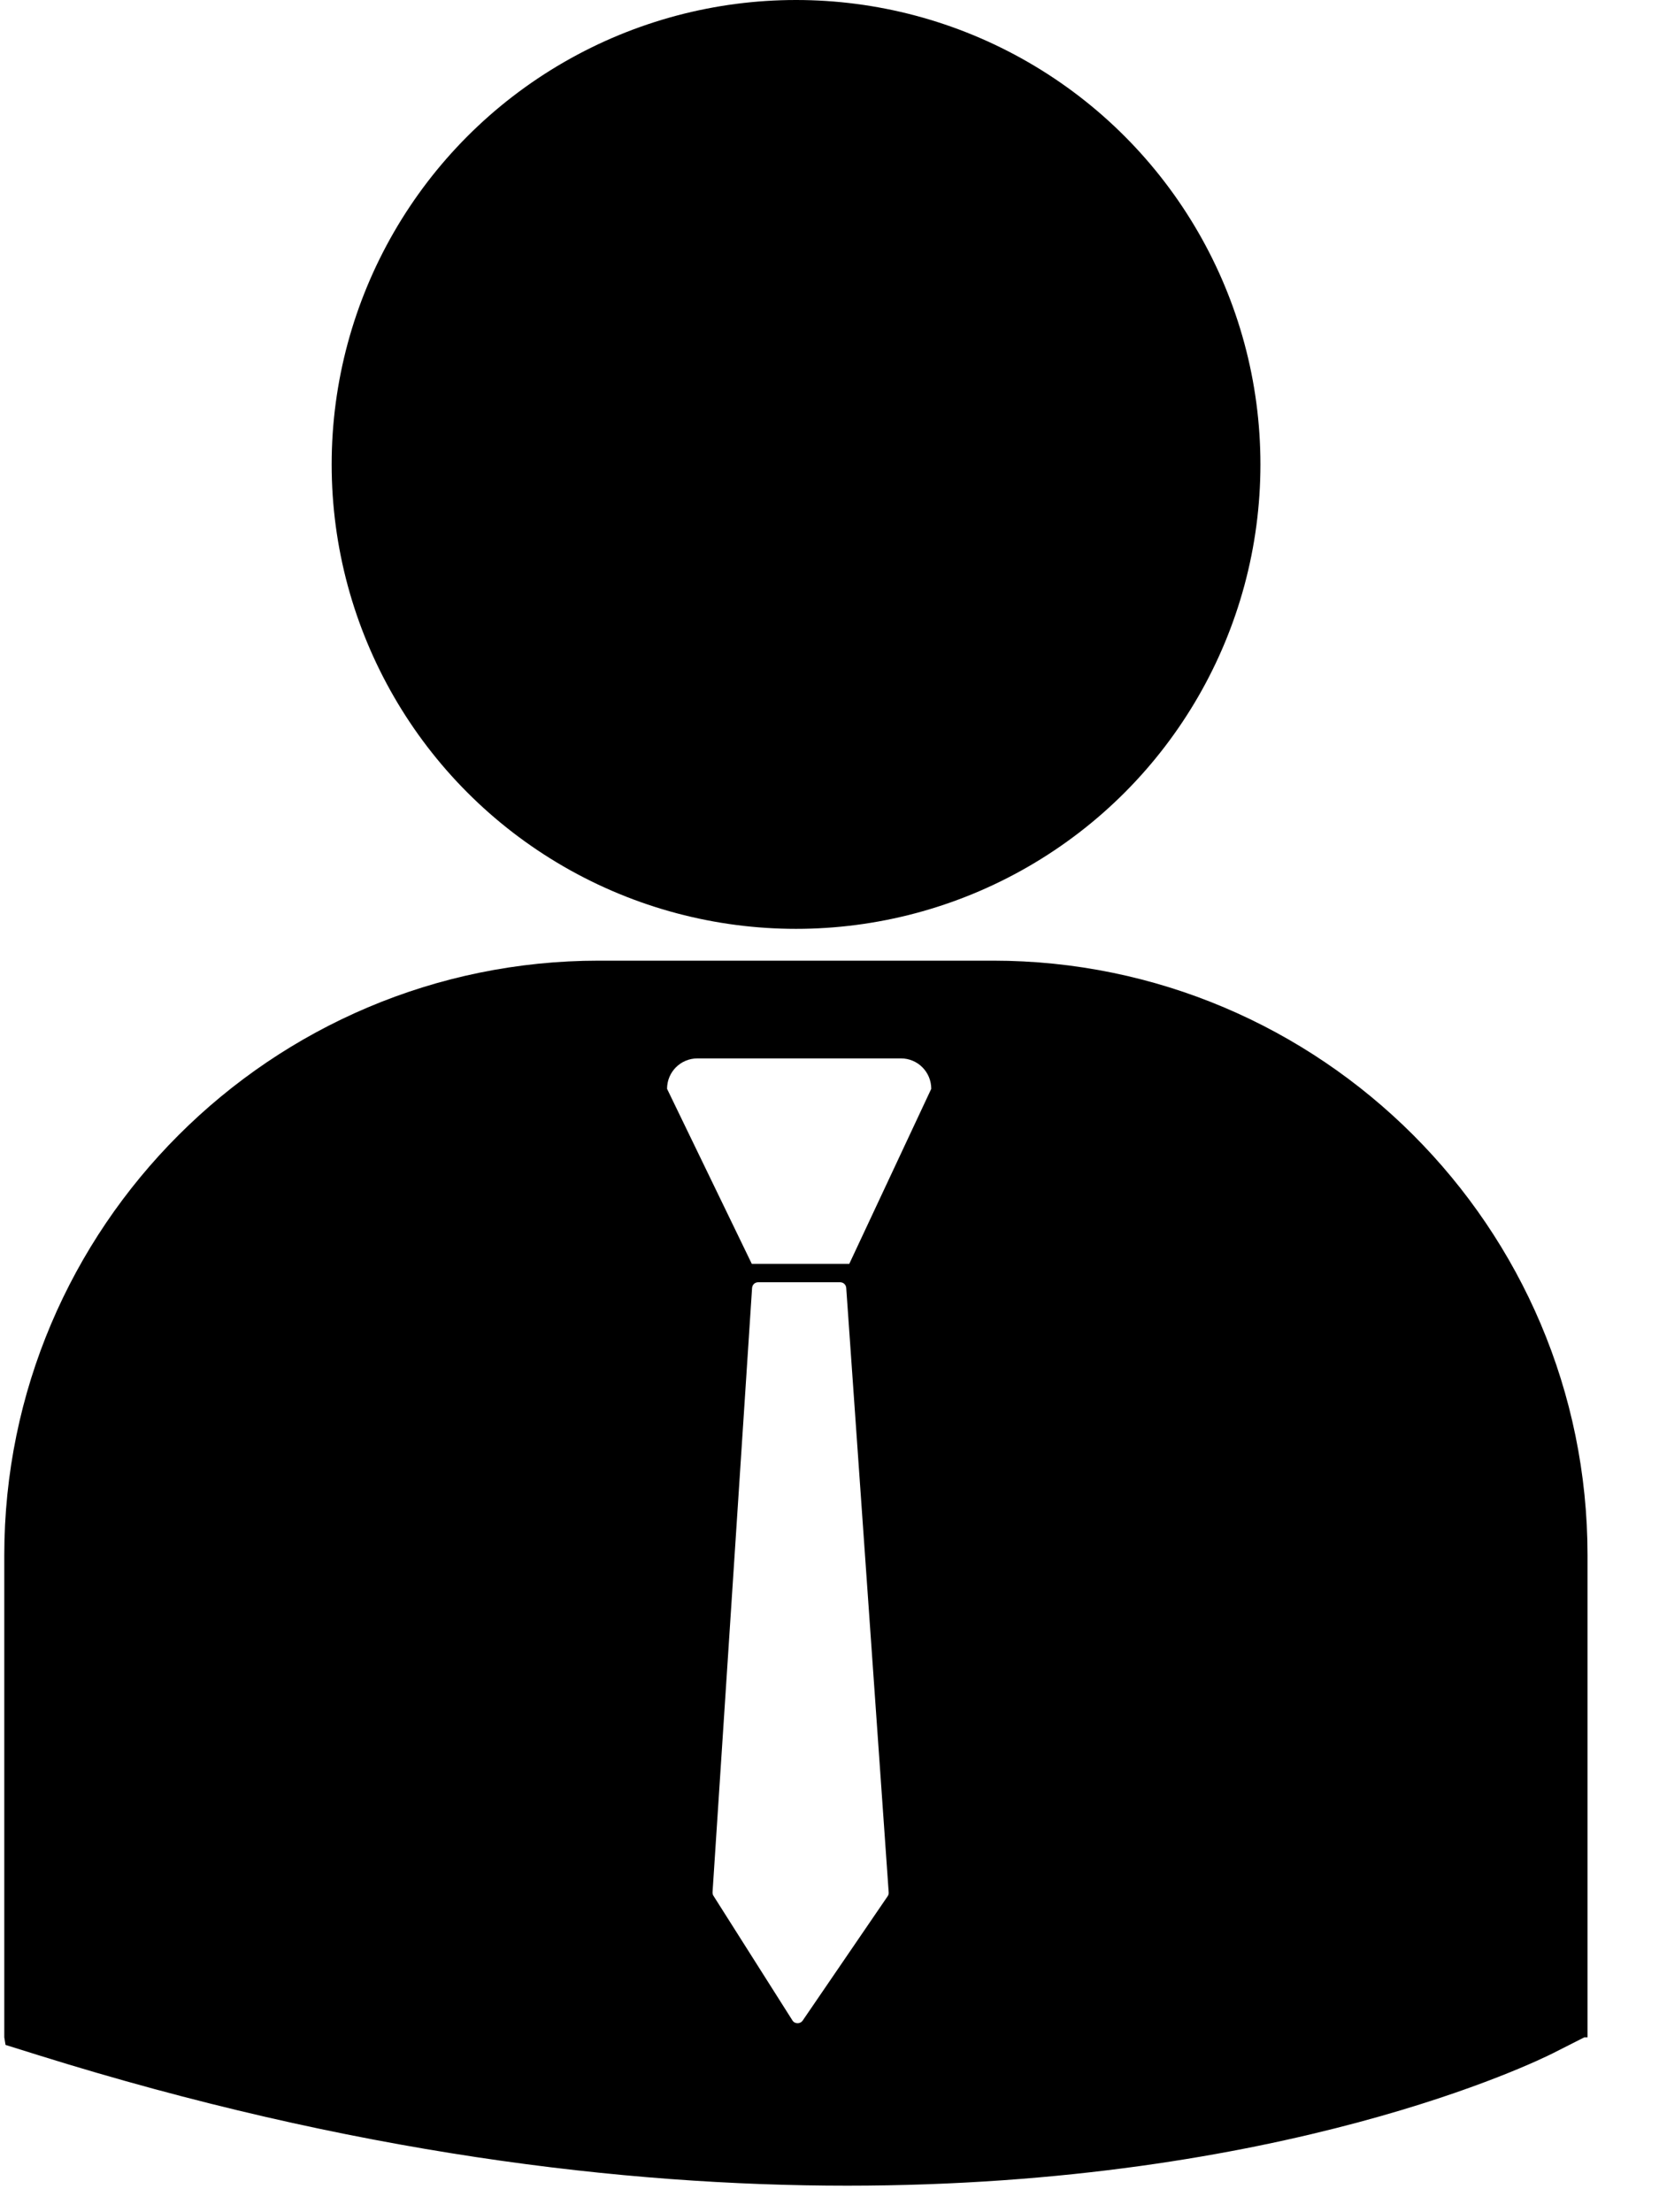 <svg width="12" height="16" viewBox="0 0 12 16" fill="none" xmlns="http://www.w3.org/2000/svg">
<circle cx="5.758" cy="3.359" r="3.359" fill="black"/>
<path fill-rule="evenodd" clip-rule="evenodd" d="M7.182 6.948H4.332C1.961 6.948 0.031 8.877 0.031 11.248V14.735L0.04 14.79L0.28 14.865C2.543 15.572 4.51 15.808 6.128 15.808C9.289 15.808 11.122 14.906 11.235 14.849L11.46 14.735H11.483V11.248C11.483 8.877 9.554 6.948 7.182 6.948ZM6.421 13.714L5.806 14.614C5.798 14.626 5.784 14.633 5.77 14.633H5.769C5.754 14.633 5.74 14.626 5.732 14.613L5.161 13.712C5.156 13.705 5.154 13.696 5.154 13.686L5.44 9.315C5.442 9.291 5.461 9.274 5.484 9.274H6.077C6.1 9.274 6.119 9.291 6.121 9.315L6.428 13.685C6.429 13.696 6.427 13.705 6.421 13.714ZM5.438 9.141H6.143L6.736 7.875C6.736 7.753 6.638 7.655 6.517 7.655H5.045C4.923 7.655 4.825 7.753 4.825 7.875L5.438 9.141Z" fill="black"/>
</svg>
